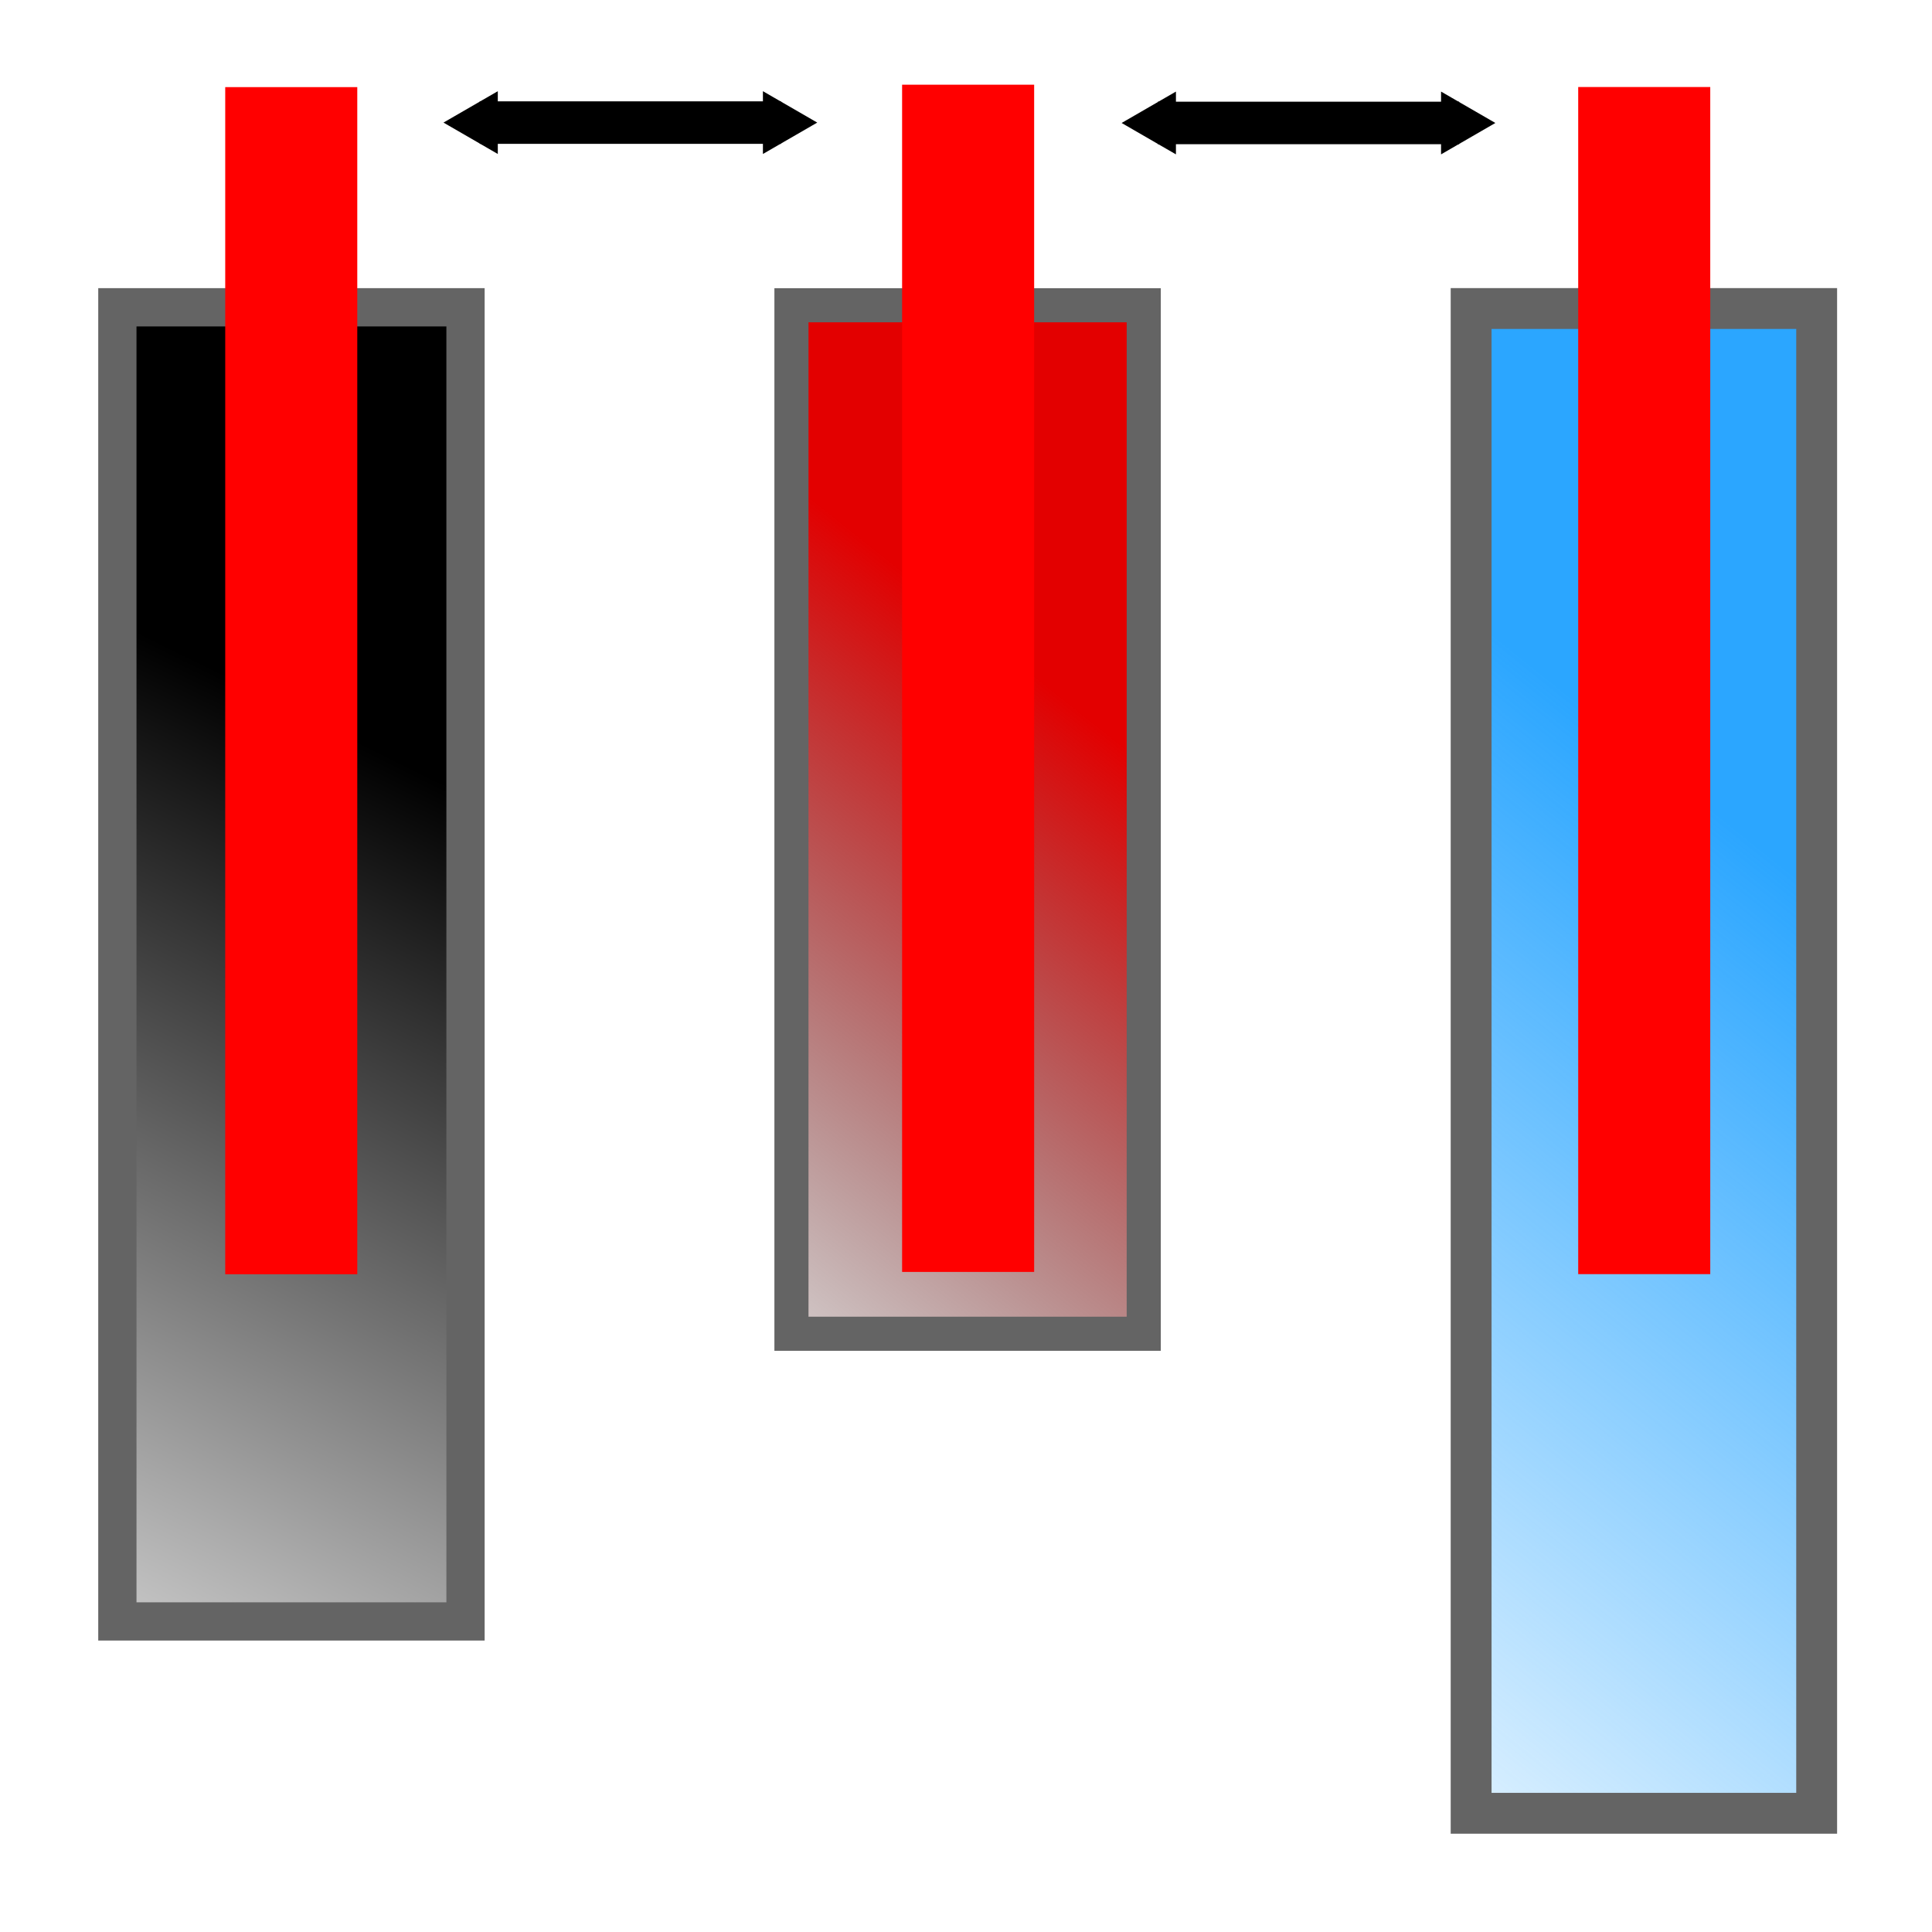 <?xml version="1.0" encoding="UTF-8" standalone="no"?>
<!-- Created with Inkscape (http://www.inkscape.org/) -->
<svg
   xmlns:dc="http://purl.org/dc/elements/1.1/"
   xmlns:cc="http://web.resource.org/cc/"
   xmlns:rdf="http://www.w3.org/1999/02/22-rdf-syntax-ns#"
   xmlns:svg="http://www.w3.org/2000/svg"
   xmlns="http://www.w3.org/2000/svg"
   xmlns:xlink="http://www.w3.org/1999/xlink"
   xmlns:sodipodi="http://sodipodi.sourceforge.net/DTD/sodipodi-0.dtd"
   xmlns:inkscape="http://www.inkscape.org/namespaces/inkscape"
   width="20"
   height="20"
   id="svg2160"
   sodipodi:version="0.32"
   inkscape:version="0.45"
   version="1.0"
   sodipodi:docbase="/home/arno/latexdraw/TexDraw/graphisme"
   sodipodi:docname="distVertMiddle.svg"
   inkscape:output_extension="org.inkscape.output.svg.inkscape"
   inkscape:export-filename="/home/arno/latexdraw/TexDraw/res/distrib/distVertMiddle.png"
   inkscape:export-xdpi="98"
   inkscape:export-ydpi="98"
   sodipodi:modified="TRUE">
  <defs
     id="defs2162">
    <marker
       inkscape:stockid="TriangleInM"
       orient="auto"
       refY="0.0"
       refX="0.0"
       id="TriangleInM"
       style="overflow:visible">
      <path
         id="path3245"
         d="M 5.77,0.0 L -2.88,5.0 L -2.88,-5.0 L 5.77,0.0 z "
         style="fill-rule:evenodd;stroke:#000000;stroke-width:1.0pt;marker-start:none"
         transform="scale(-0.4)" />
    </marker>
    <marker
       inkscape:stockid="TriangleOutM"
       orient="auto"
       refY="0.0"
       refX="0.0"
       id="TriangleOutM"
       style="overflow:visible">
      <path
         id="path3254"
         d="M 5.77,0.0 L -2.88,5.0 L -2.88,-5.0 L 5.77,0.0 z "
         style="fill-rule:evenodd;stroke:#000000;stroke-width:1.0pt;marker-start:none"
         transform="scale(0.4)" />
    </marker>
    <marker
       inkscape:stockid="TriangleInS"
       orient="auto"
       refY="0.0"
       refX="0.0"
       id="TriangleInS"
       style="overflow:visible">
      <path
         id="path3248"
         d="M 5.77,0.0 L -2.88,5.0 L -2.88,-5.0 L 5.77,0.0 z "
         style="fill-rule:evenodd;stroke:#000000;stroke-width:1.0pt;marker-start:none"
         transform="scale(-0.2)" />
    </marker>
    <marker
       inkscape:stockid="Arrow1Sstart"
       orient="auto"
       refY="0.0"
       refX="0.0"
       id="Arrow1Sstart"
       style="overflow:visible">
      <path
         id="path3165"
         d="M 0.0,0.0 L 5.0,-5.0 L -12.5,0.0 L 5.0,5.0 L 0.0,0.0 z "
         style="fill-rule:evenodd;stroke:#000000;stroke-width:1.0pt;marker-start:none"
         transform="scale(0.2) translate(6,0)" />
    </marker>
    <marker
       inkscape:stockid="Arrow1Send"
       orient="auto"
       refY="0.0"
       refX="0.0"
       id="Arrow1Send"
       style="overflow:visible;">
      <path
         id="path3168"
         d="M 0.0,0.0 L 5.0,-5.0 L -12.5,0.0 L 5.0,5.0 L 0.0,0.0 z "
         style="fill-rule:evenodd;stroke:#000000;stroke-width:1.0pt;marker-start:none;"
         transform="scale(0.2) rotate(180) translate(6,0)" />
    </marker>
    <marker
       inkscape:stockid="Arrow2Mend"
       orient="auto"
       refY="0.0"
       refX="0.0"
       id="Arrow2Mend"
       style="overflow:visible;">
      <path
         id="path3180"
         style="font-size:12.0;fill-rule:evenodd;stroke-width:0.625;stroke-linejoin:round;"
         d="M 8.719,4.034 L -2.207,0.016 L 8.719,-4.002 C 6.973,-1.63 6.983,1.616 8.719,4.034 z "
         transform="scale(0.6) rotate(180) translate(0,0)" />
    </marker>
    <marker
       inkscape:stockid="Arrow2Sstart"
       orient="auto"
       refY="0.0"
       refX="0.0"
       id="Arrow2Sstart"
       style="overflow:visible">
      <path
         id="path3183"
         style="font-size:12.0;fill-rule:evenodd;stroke-width:0.625;stroke-linejoin:round"
         d="M 8.719,4.034 L -2.207,0.016 L 8.719,-4.002 C 6.973,-1.63 6.983,1.616 8.719,4.034 z "
         transform="scale(0.3) translate(-2.3,0)" />
    </marker>
    <linearGradient
       inkscape:collect="always"
       id="linearGradient7041">
      <stop
         style="stop-color:#000000;stop-opacity:1;"
         offset="0"
         id="stop7043" />
      <stop
         style="stop-color:#000000;stop-opacity:0;"
         offset="1"
         id="stop7045" />
    </linearGradient>
    <linearGradient
       id="linearGradient6060">
      <stop
         style="stop-color:#e30000;stop-opacity:1;"
         offset="0"
         id="stop6062" />
      <stop
         style="stop-color:#000000;stop-opacity:0;"
         offset="1"
         id="stop6064" />
    </linearGradient>
    <linearGradient
       id="linearGradient3141">
      <stop
         style="stop-color:#2ba6ff;stop-opacity:1;"
         offset="0"
         id="stop3143" />
      <stop
         style="stop-color:#2ba6ff;stop-opacity:0;"
         offset="1"
         id="stop3145" />
    </linearGradient>
    <linearGradient
       inkscape:collect="always"
       xlink:href="#linearGradient3141"
       id="linearGradient3147"
       x1="9.227"
       y1="1.227"
       x2="18.909"
       y2="7.955"
       gradientUnits="userSpaceOnUse"
       gradientTransform="matrix(1.041,0,0,0.902,0.59,-1.061)" />
    <linearGradient
       inkscape:collect="always"
       xlink:href="#linearGradient6060"
       id="linearGradient6066"
       x1="7.303"
       y1="9.272"
       x2="15.543"
       y2="14.961"
       gradientUnits="userSpaceOnUse"
       gradientTransform="matrix(0.919,0,0,0.799,1.15,0.824)" />
    <linearGradient
       inkscape:collect="always"
       xlink:href="#linearGradient7041"
       id="linearGradient7047"
       x1="7.143"
       y1="13.871"
       x2="18.832"
       y2="18.628"
       gradientUnits="userSpaceOnUse"
       gradientTransform="matrix(0.974,0,0,0.796,1.032,4.657)" />
    <linearGradient
       inkscape:collect="always"
       xlink:href="#linearGradient7041"
       id="linearGradient2202"
       gradientUnits="userSpaceOnUse"
       gradientTransform="matrix(0.974,0,0,0.796,1.015,-15.36)"
       x1="7.143"
       y1="13.871"
       x2="18.832"
       y2="18.628" />
    <linearGradient
       inkscape:collect="always"
       xlink:href="#linearGradient6060"
       id="linearGradient2206"
       gradientUnits="userSpaceOnUse"
       gradientTransform="matrix(0.919,0,0,0.799,1.133,-19.193)"
       x1="7.303"
       y1="9.272"
       x2="15.543"
       y2="14.961" />
    <linearGradient
       inkscape:collect="always"
       xlink:href="#linearGradient3141"
       id="linearGradient2209"
       gradientUnits="userSpaceOnUse"
       gradientTransform="matrix(1.041,0,0,0.902,0.573,-21.078)"
       x1="9.227"
       y1="1.227"
       x2="18.909"
       y2="7.955" />
  </defs>
  <sodipodi:namedview
     id="base"
     pagecolor="#ffffff"
     bordercolor="#666666"
     borderopacity="1.0"
     inkscape:pageopacity="0.0"
     inkscape:pageshadow="2"
     inkscape:zoom="31.112698"
     inkscape:cx="12.685051"
     inkscape:cy="12.146113"
     inkscape:current-layer="layer1"
     showgrid="true"
     inkscape:document-units="px"
     inkscape:grid-bbox="true"
     width="20px"
     height="20px"
     inkscape:window-width="1280"
     inkscape:window-height="751"
     inkscape:window-x="0"
     inkscape:window-y="24" />
  <g
     id="layer1"
     inkscape:label="Layer 1"
     inkscape:groupmode="layer">
    <rect
       style="fill:url(#linearGradient2209);fill-opacity:1;fill-rule:nonzero;stroke:#646464;stroke-width:0.423;stroke-miterlimit:4;stroke-dasharray:none;stroke-opacity:1"
       id="rect2168"
       width="15.577"
       height="3.577"
       x="3.194"
       y="-18.806"
       transform="matrix(0,1,-1,0,0,0)" />
    <rect
       style="fill:url(#linearGradient2206);fill-opacity:1;fill-rule:nonzero;stroke:#646464;stroke-width:0.353;stroke-miterlimit:4;stroke-dasharray:none;stroke-opacity:1"
       id="rect4118"
       width="10.647"
       height="3.647"
       x="3.16"
       y="-11.84"
       transform="matrix(0,1,-1,0,0,0)" />
    <rect
       style="fill:url(#linearGradient2202);fill-opacity:1;fill-rule:nonzero;stroke:#646464;stroke-width:0.396;stroke-miterlimit:4;stroke-dasharray:none;stroke-opacity:1"
       id="rect6068"
       width="13.604"
       height="3.604"
       x="3.181"
       y="-4.819"
       transform="matrix(0,1,-1,0,0,0)" />
    <path
       style="fill:none;fill-rule:evenodd;stroke:#ff0000;stroke-width:1.367;stroke-linecap:butt;stroke-linejoin:miter;stroke-miterlimit:4;stroke-dasharray:none;stroke-dashoffset:0;stroke-opacity:1"
       d="M 17.021,13.19 C 17.021,12.621 17.021,12.052 17.021,11.483 C 17.021,10.821 17.021,10.159 17.021,9.497 C 17.021,9.011 17.021,8.525 17.021,8.039 C 17.021,7.377 17.021,6.714 17.021,6.052 C 17.021,5.473 17.021,4.894 17.021,4.315 C 17.021,3.746 17.021,3.177 17.021,2.608 C 17.021,2.039 17.021,1.47 17.021,0.901"
       id="path7049" />
    <path
       style="fill:none;fill-rule:evenodd;stroke:#ff0000;stroke-width:1.367;stroke-linecap:butt;stroke-linejoin:miter;stroke-miterlimit:4;stroke-dasharray:none;stroke-dashoffset:0;stroke-opacity:1"
       d="M 10.022,13.167 C 10.022,12.598 10.022,12.029 10.022,11.46 C 10.022,10.798 10.022,10.136 10.022,9.474 C 10.022,8.988 10.022,8.501 10.022,8.015 C 10.022,7.353 10.022,6.691 10.022,6.029 C 10.022,5.45 10.022,4.87 10.022,4.291 C 10.022,3.722 10.022,3.153 10.022,2.584 C 10.022,2.015 10.022,1.446 10.022,0.877"
       id="path2173" />
    <path
       style="fill:none;fill-rule:evenodd;stroke:#ff0000;stroke-width:1.367;stroke-linecap:butt;stroke-linejoin:miter;stroke-miterlimit:4;stroke-dasharray:none;stroke-dashoffset:0;stroke-opacity:1"
       d="M 3.015,13.191 C 3.015,12.622 3.015,12.053 3.015,11.484 C 3.015,10.822 3.015,10.16 3.015,9.498 C 3.015,9.012 3.015,8.526 3.015,8.04 C 3.015,7.378 3.015,6.716 3.015,6.054 C 3.015,5.474 3.015,4.895 3.015,4.316 C 3.015,3.747 3.015,3.178 3.015,2.609 C 3.015,2.04 3.015,1.471 3.015,0.902"
       id="path2175" />
    <path
       style="fill:none;fill-rule:evenodd;stroke:#000000;stroke-width:0.44;stroke-linecap:butt;stroke-linejoin:miter;marker-start:url(#TriangleInM);marker-end:url(#TriangleOutM);stroke-miterlimit:4;stroke-dasharray:none;stroke-opacity:1"
       d="M 15.105,1.273 C 15.019,1.273 14.934,1.273 14.848,1.273 C 14.42,1.273 13.993,1.273 13.565,1.273 C 13.151,1.273 12.736,1.273 12.322,1.273 C 12.21,1.273 12.098,1.273 11.986,1.273"
       id="path2177" />
    <path
       style="fill:none;fill-rule:evenodd;stroke:#000000;stroke-width:0.44;stroke-linecap:butt;stroke-linejoin:miter;marker-start:url(#TriangleInM);marker-end:url(#TriangleOutM);stroke-miterlimit:4;stroke-dasharray:none;stroke-opacity:1"
       d="M 8.085,1.269 C 7.999,1.269 7.914,1.269 7.828,1.269 C 7.4,1.269 6.973,1.269 6.545,1.269 C 6.131,1.269 5.716,1.269 5.302,1.269 C 5.19,1.269 5.078,1.269 4.966,1.269"
       id="path5300" />
  </g>
</svg>
